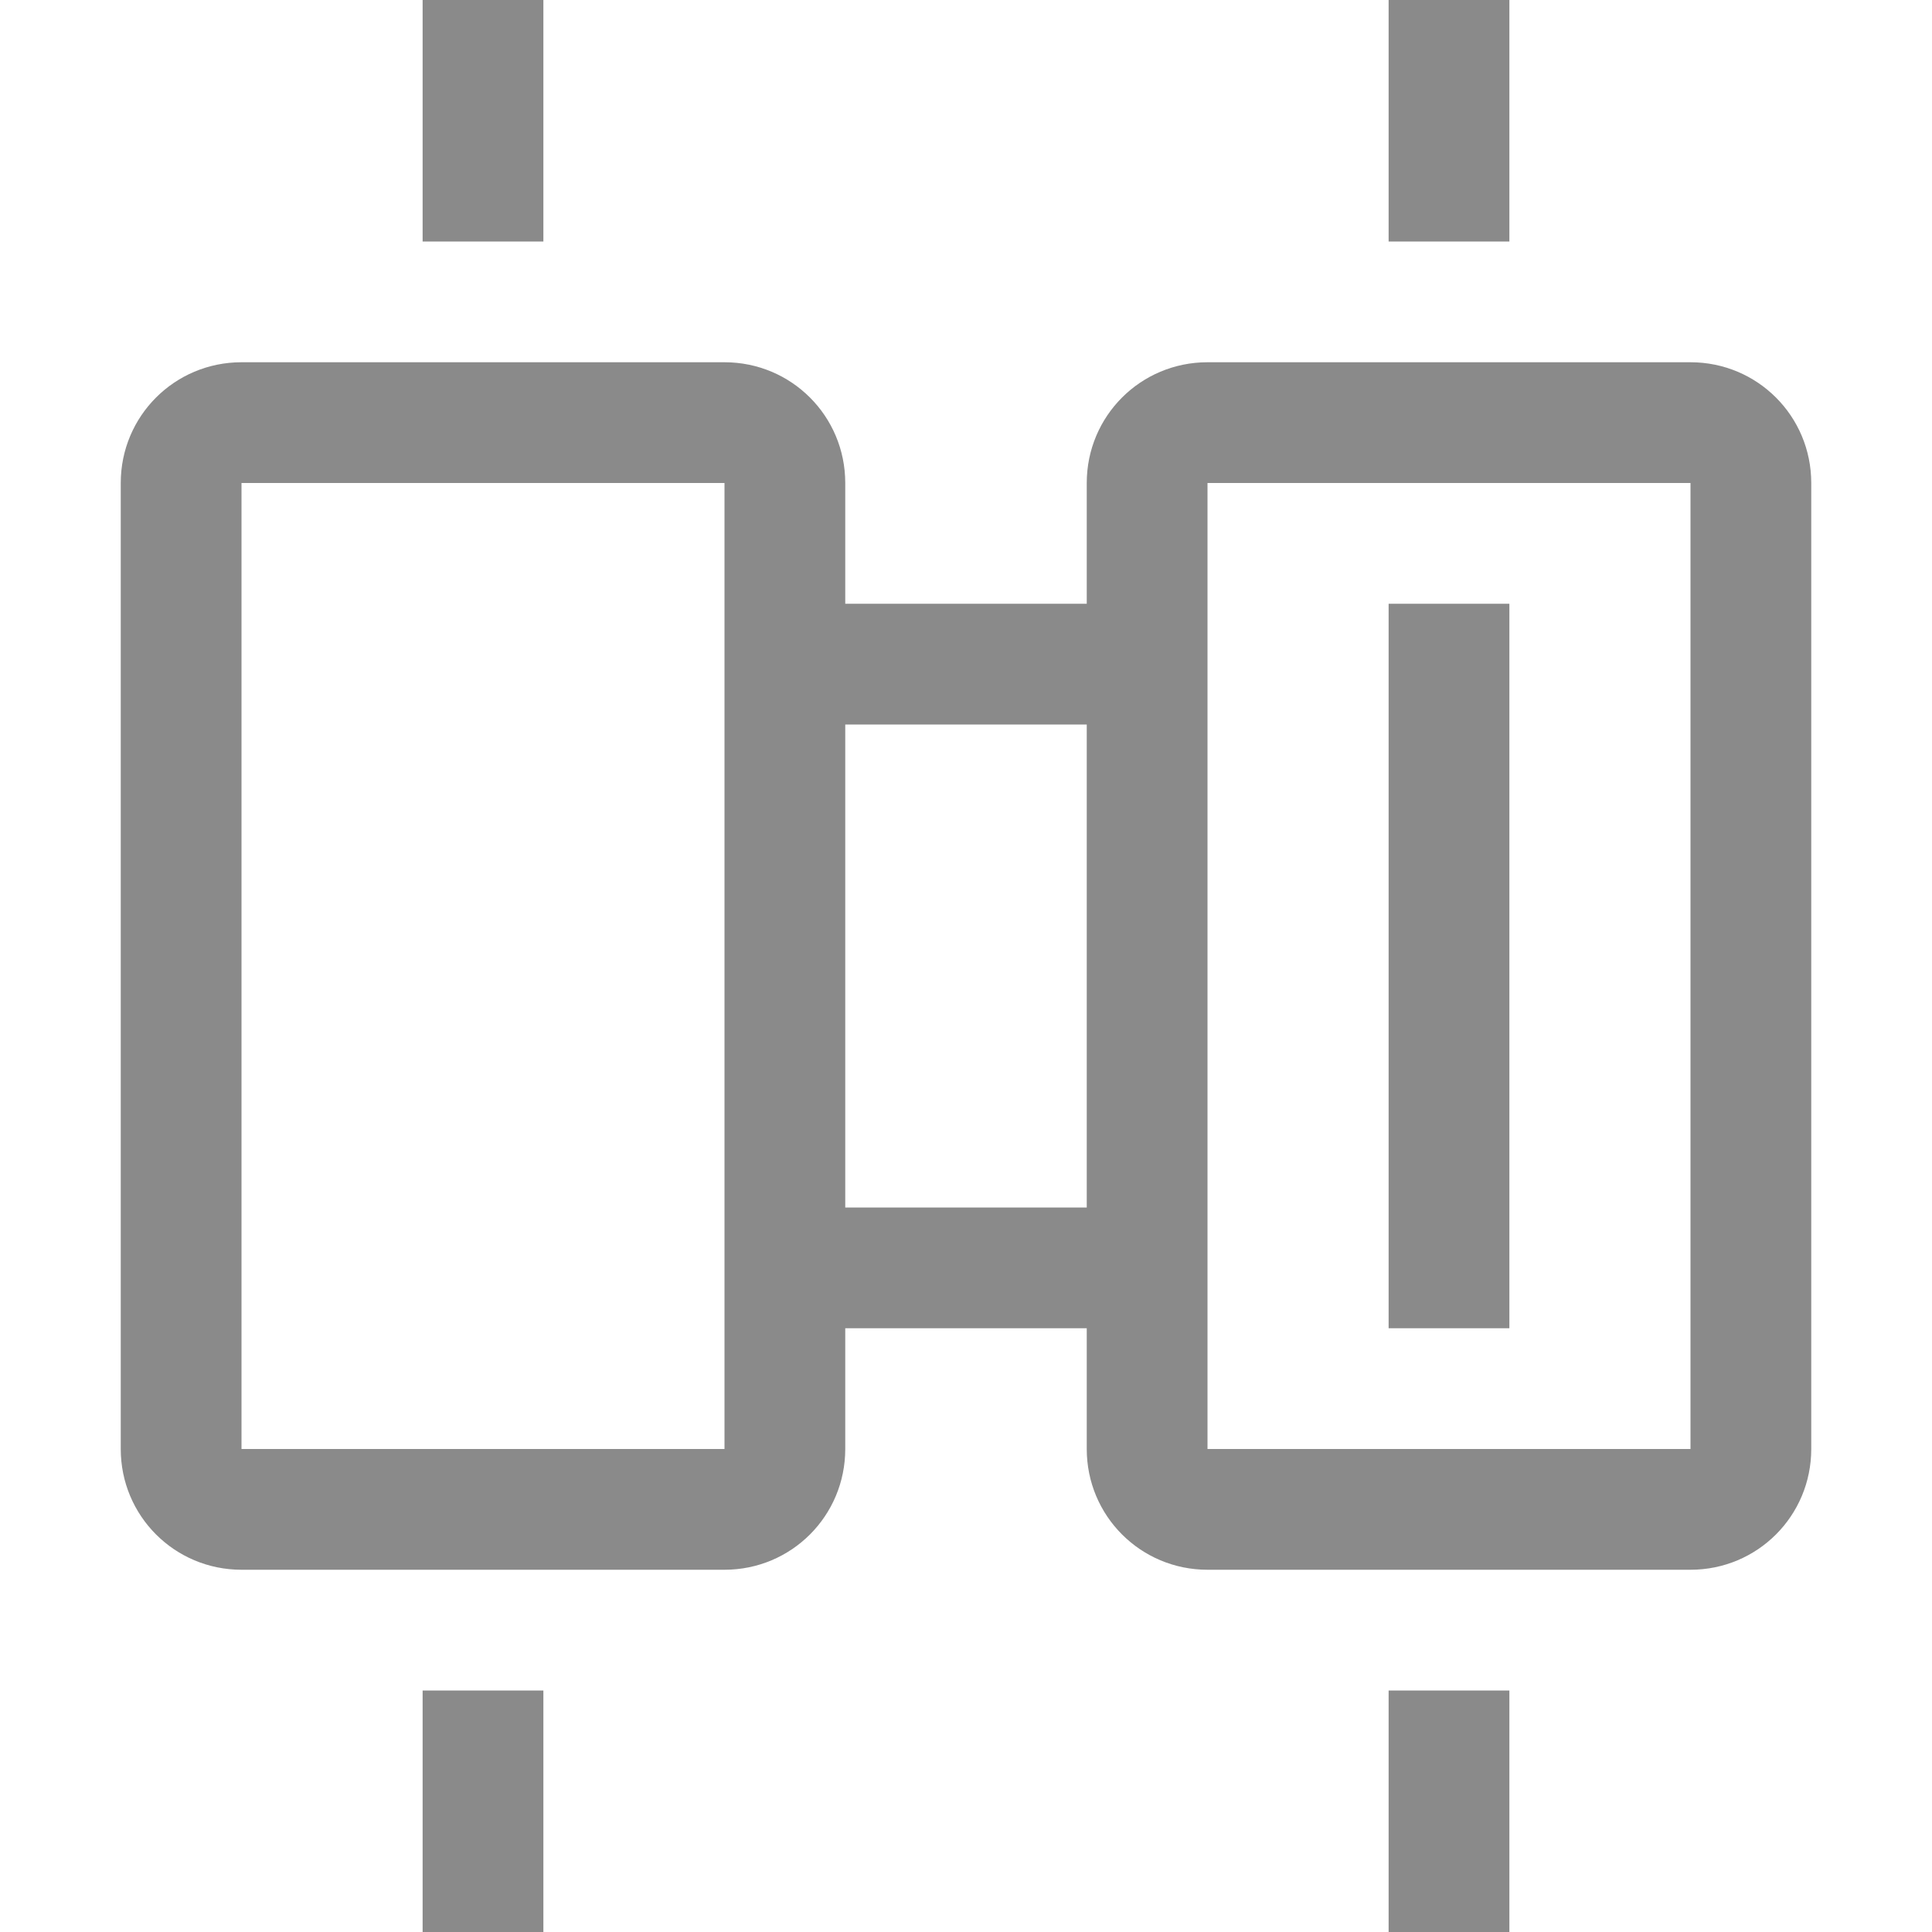 <svg version="1.1" viewBox="0 0 16 16" xmlns="http://www.w3.org/2000/svg">
 <defs>
  <style id="current-color-scheme" type="text/css">.ColorScheme-Text {
        color:#8a8a8a;
      }</style>
 </defs>
 <path class="ColorScheme-Text" d="m1 12c0 0.554 0.446 1 1 1h4c0.554 0 1-0.446 1-1v-1h2v1c0 0.554 0.446 1 1 1h4c0.554 0 1-0.446 1-1v-8c0-0.554-0.446-1-1-1h-4c-0.554 0-1 0.446-1 1v1h-2v-1c0-0.554-0.446-1-1-1h-4c-0.554 0-1 0.446-1 1zm1 0v-8h4v8zm1.5 4h1v-2h-1zm0-14h1v-2h-1zm3.5 8v-4h2v4zm3 2v-8h4v8zm1.5 4h1v-2h-1zm0-5h1v-6h-1zm0-9h1v-2h-1z" fill="currentColor"/>
</svg>
